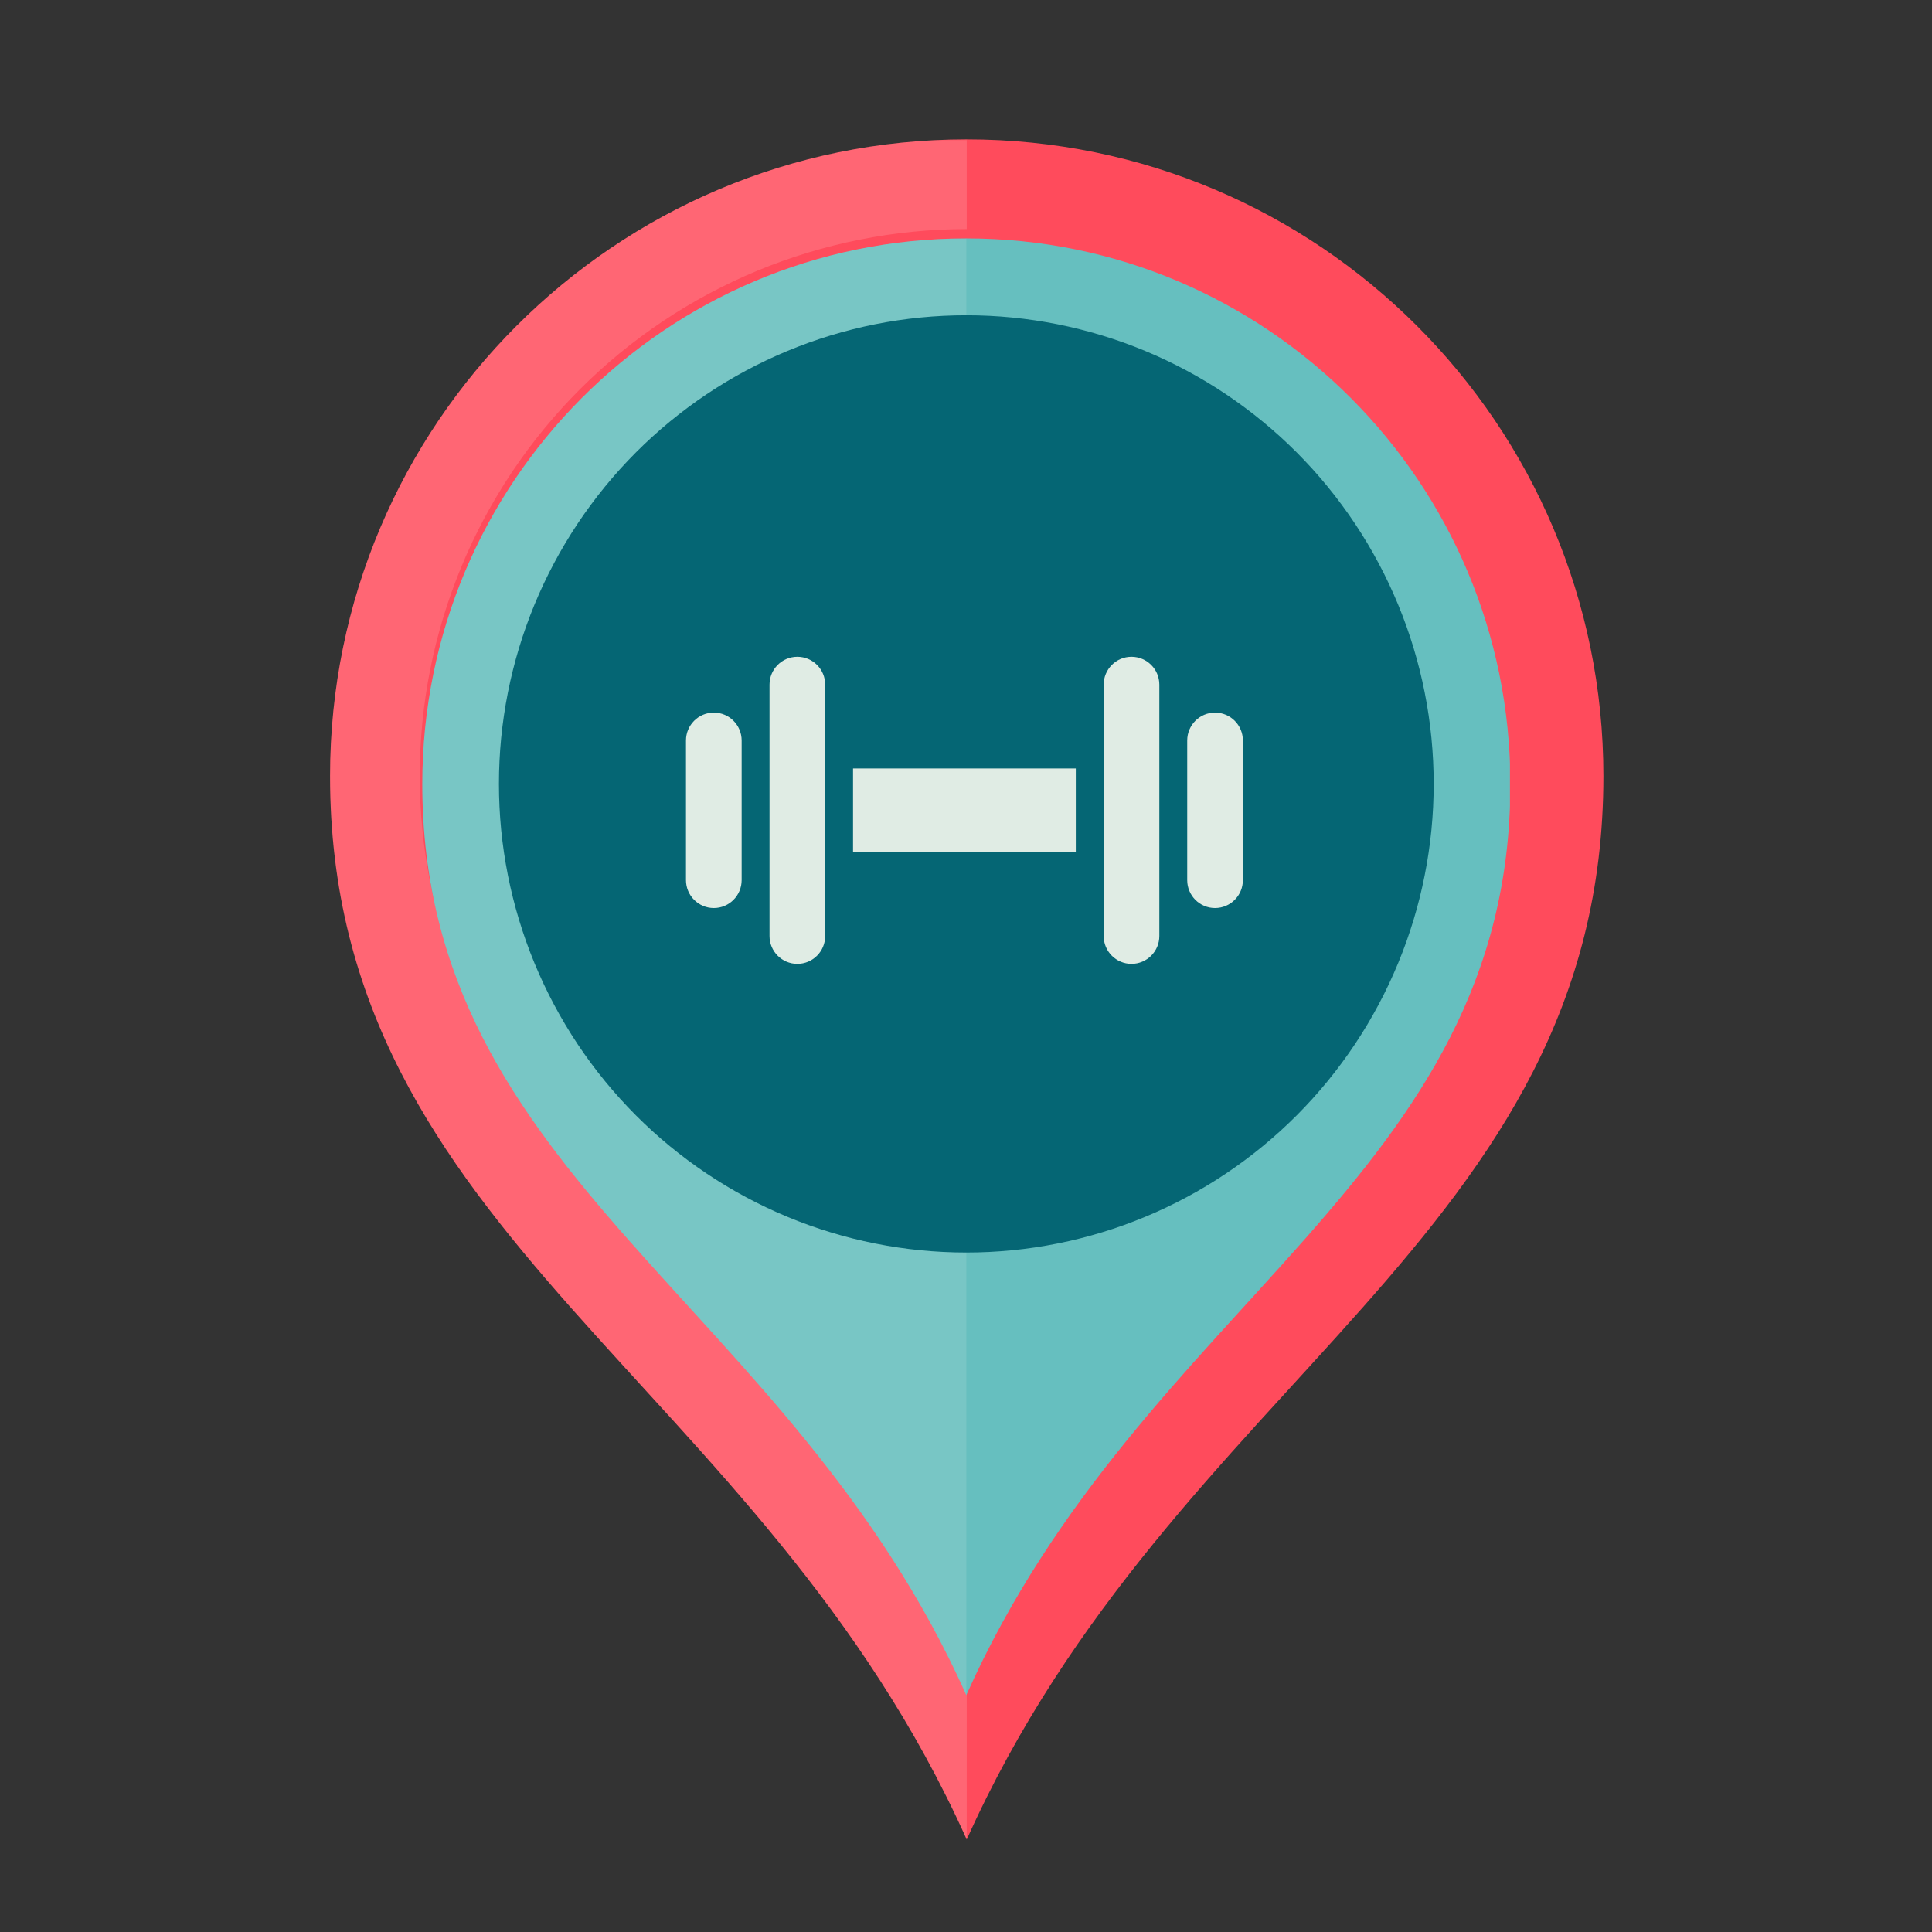 <?xml version="1.0" encoding="UTF-8"?>
<svg xmlns="http://www.w3.org/2000/svg" xmlns:xlink="http://www.w3.org/1999/xlink" width="375pt" height="375pt" viewBox="0 0 375 375" version="1.2">
<rect x="0" y="0" width="375" height="375" fill="#333333" stroke="none"/>
<defs>
<clipPath id="clip1">
  <path d="M 64 27.051 L 311.117 27.051 L 311.117 357.051 L 64 357.051 Z M 64 27.051 "/>
</clipPath>
<clipPath id="clip2">
  <path d="M 63.617 27.051 L 188 27.051 L 188 357.051 L 63.617 357.051 Z M 63.617 27.051 "/>
</clipPath>
<filter id="alpha" filterUnits="objectBoundingBox" x="0%" y="0%" width="100%" height="100%">
  <feColorMatrix type="matrix" in="SourceGraphic" values="0 0 0 0 1 0 0 0 0 1 0 0 0 0 1 0 0 0 1 0"/>
</filter>
<mask id="mask0">
  <g filter="url(#alpha)">
<rect x="0" y="0" width="375" height="375" style="fill:rgb(0%,0%,0%);fill-opacity:0.149;stroke:none;"/>
  </g>
</mask>
<clipPath id="clip4">
  <path d="M 1 0.051 L 124.68 0.051 L 124.68 330.051 L 1 330.051 Z M 1 0.051 "/>
</clipPath>
<clipPath id="clip3">
  <rect x="0" y="0" width="125" height="331"/>
</clipPath>
<g id="surface5" clip-path="url(#clip3)">
<g clip-path="url(#clip4)" clip-rule="nonzero">
<path style=" stroke:none;fill-rule:nonzero;fill:rgb(100%,100%,100%);fill-opacity:1;" d="M 124.641 0.051 C 56.391 0.051 1.066 55.379 1.066 123.629 C 1.066 213.031 84.578 240.648 124.641 330.051 Z M 124.641 0.051 "/>
</g>
</g>
<clipPath id="clip5">
  <path d="M 81.578 46.273 L 293.078 46.273 L 293.078 329.023 L 81.578 329.023 Z M 81.578 46.273 "/>
</clipPath>
<clipPath id="clip6">
  <path d="M 81.578 46.273 L 188 46.273 L 188 329.023 L 81.578 329.023 Z M 81.578 46.273 "/>
</clipPath>
<mask id="mask1">
  <g filter="url(#alpha)">
<rect x="0" y="0" width="375" height="375" style="fill:rgb(0%,0%,0%);fill-opacity:0.149;stroke:none;"/>
  </g>
</mask>
<clipPath id="clip8">
  <path d="M 0.578 0.273 L 106.68 0.273 L 106.68 283.023 L 0.578 283.023 Z M 0.578 0.273 "/>
</clipPath>
<clipPath id="clip7">
  <rect x="0" y="0" width="107" height="284"/>
</clipPath>
<g id="surface8" clip-path="url(#clip7)">
<g clip-path="url(#clip8)" clip-rule="nonzero">
<path style=" stroke:none;fill-rule:nonzero;fill:rgb(87.839%,92.549%,89.409%);fill-opacity:1;" d="M 106.562 0.273 C 48.242 0.273 0.969 47.68 0.969 106.156 C 0.969 182.758 72.328 206.422 106.562 283.023 Z M 106.562 0.273 "/>
</g>
</g>
</defs>
<g id="surface1">
<g clip-path="url(#clip1)" clip-rule="nonzero">
<path style=" stroke:none;fill-rule:nonzero;fill:rgb(100%,29.41%,36.079%);fill-opacity:1;" d="M 187.641 27.051 C 119.391 27.051 64.066 82.379 64.066 150.629 C 64.066 240.031 147.574 267.648 187.641 357.051 C 227.703 267.648 311.219 240.031 311.219 150.629 C 311.219 82.379 255.895 27.051 187.641 27.051 Z M 187.641 27.051 "/>
</g>
<g clip-path="url(#clip2)" clip-rule="nonzero">
<use xlink:href="#surface5" transform="matrix(1,0,0,1,63,27)" mask="url(#mask0)"/>
</g>
<path style=" stroke:none;fill-rule:nonzero;fill:rgb(100%,29.41%,36.079%);fill-opacity:1;" d="M 293.801 150.625 C 293.801 152.359 293.758 154.098 293.672 155.832 C 293.586 157.566 293.457 159.301 293.289 161.027 C 293.117 162.758 292.906 164.48 292.652 166.199 C 292.395 167.918 292.098 169.629 291.758 171.336 C 291.422 173.039 291.039 174.734 290.617 176.418 C 290.195 178.102 289.734 179.777 289.227 181.441 C 288.723 183.102 288.18 184.75 287.594 186.387 C 287.008 188.023 286.383 189.645 285.719 191.25 C 285.055 192.855 284.352 194.441 283.605 196.012 C 282.863 197.582 282.082 199.133 281.266 200.668 C 280.445 202.199 279.59 203.711 278.695 205.199 C 277.801 206.691 276.875 208.16 275.906 209.602 C 274.941 211.047 273.941 212.469 272.906 213.863 C 271.871 215.258 270.805 216.629 269.703 217.973 C 268.598 219.312 267.465 220.629 266.297 221.918 C 265.133 223.203 263.934 224.461 262.703 225.691 C 261.477 226.918 260.219 228.117 258.93 229.281 C 257.645 230.449 256.328 231.586 254.984 232.688 C 253.641 233.789 252.273 234.855 250.879 235.891 C 249.48 236.926 248.062 237.926 246.617 238.895 C 245.172 239.859 243.707 240.789 242.215 241.68 C 240.727 242.574 239.215 243.43 237.68 244.25 C 236.148 245.066 234.598 245.848 233.027 246.59 C 231.457 247.336 229.867 248.039 228.262 248.703 C 226.656 249.367 225.039 249.992 223.402 250.578 C 221.766 251.164 220.117 251.707 218.453 252.211 C 216.793 252.719 215.117 253.18 213.434 253.602 C 211.746 254.023 210.051 254.406 208.348 254.746 C 206.645 255.082 204.934 255.379 203.215 255.637 C 201.496 255.891 199.77 256.102 198.043 256.273 C 196.312 256.441 194.582 256.57 192.844 256.656 C 191.109 256.742 189.375 256.785 187.637 256.785 C 185.898 256.785 184.164 256.742 182.426 256.656 C 180.691 256.57 178.961 256.441 177.23 256.273 C 175.5 256.102 173.777 255.891 172.059 255.637 C 170.34 255.379 168.629 255.082 166.926 254.746 C 165.219 254.406 163.527 254.023 161.84 253.602 C 160.156 253.18 158.48 252.719 156.82 252.211 C 155.156 251.707 153.508 251.164 151.871 250.578 C 150.234 249.992 148.613 249.367 147.008 248.703 C 145.402 248.039 143.816 247.336 142.246 246.59 C 140.676 245.848 139.125 245.066 137.59 244.25 C 136.059 243.43 134.547 242.574 133.059 241.68 C 131.566 240.789 130.098 239.859 128.656 238.895 C 127.211 237.926 125.789 236.926 124.395 235.891 C 123 234.855 121.629 233.789 120.285 232.688 C 118.945 231.586 117.629 230.449 116.34 229.281 C 115.055 228.117 113.797 226.918 112.566 225.691 C 111.34 224.461 110.141 223.203 108.973 221.918 C 107.809 220.629 106.672 219.312 105.57 217.973 C 104.469 216.629 103.398 215.258 102.363 213.863 C 101.328 212.469 100.328 211.047 99.363 209.602 C 98.398 208.16 97.469 206.691 96.578 205.199 C 95.684 203.711 94.828 202.199 94.008 200.668 C 93.188 199.133 92.41 197.582 91.664 196.012 C 90.922 194.441 90.219 192.855 89.555 191.25 C 88.891 189.645 88.266 188.023 87.68 186.387 C 87.094 184.75 86.547 183.102 86.043 181.441 C 85.539 179.777 85.078 178.102 84.652 176.418 C 84.23 174.734 83.852 173.039 83.512 171.336 C 83.172 169.629 82.875 167.918 82.621 166.199 C 82.367 164.48 82.152 162.758 81.984 161.027 C 81.812 159.301 81.688 157.566 81.602 155.832 C 81.516 154.098 81.473 152.359 81.473 150.625 C 81.473 148.887 81.516 147.148 81.602 145.414 C 81.688 143.68 81.812 141.945 81.984 140.219 C 82.152 138.488 82.367 136.766 82.621 135.047 C 82.875 133.328 83.172 131.617 83.512 129.91 C 83.852 128.207 84.23 126.512 84.652 124.828 C 85.078 123.145 85.539 121.469 86.043 119.805 C 86.547 118.145 87.094 116.496 87.68 114.859 C 88.266 113.223 88.891 111.602 89.555 109.996 C 90.219 108.391 90.922 106.805 91.664 105.234 C 92.41 103.664 93.188 102.113 94.008 100.578 C 94.828 99.047 95.684 97.535 96.578 96.047 C 97.469 94.555 98.398 93.086 99.363 91.645 C 100.328 90.199 101.328 88.777 102.363 87.383 C 103.398 85.988 104.469 84.617 105.57 83.273 C 106.672 81.934 107.809 80.617 108.973 79.328 C 110.141 78.043 111.34 76.785 112.566 75.555 C 113.797 74.328 115.055 73.129 116.34 71.965 C 117.629 70.797 118.945 69.66 120.285 68.559 C 121.629 67.457 123 66.391 124.395 65.355 C 125.789 64.32 127.211 63.32 128.656 62.352 C 130.098 61.387 131.566 60.457 133.059 59.566 C 134.547 58.672 136.059 57.816 137.59 56.996 C 139.125 56.18 140.676 55.398 142.246 54.656 C 143.816 53.91 145.402 53.207 147.008 52.543 C 148.613 51.879 150.234 51.254 151.871 50.668 C 153.508 50.082 155.156 49.539 156.82 49.035 C 158.48 48.527 160.156 48.066 161.84 47.645 C 163.527 47.223 165.219 46.84 166.926 46.5 C 168.629 46.164 170.34 45.867 172.059 45.609 C 173.777 45.355 175.5 45.145 177.23 44.973 C 178.961 44.805 180.691 44.676 182.426 44.59 C 184.164 44.504 185.898 44.461 187.637 44.461 C 189.375 44.461 191.109 44.504 192.844 44.59 C 194.582 44.676 196.312 44.805 198.043 44.973 C 199.77 45.145 201.496 45.355 203.215 45.609 C 204.934 45.867 206.645 46.164 208.348 46.5 C 210.051 46.84 211.746 47.223 213.434 47.645 C 215.117 48.066 216.793 48.527 218.453 49.035 C 220.117 49.539 221.766 50.082 223.402 50.668 C 225.039 51.254 226.656 51.879 228.262 52.543 C 229.867 53.207 231.457 53.91 233.027 54.656 C 234.598 55.398 236.148 56.18 237.68 56.996 C 239.215 57.816 240.727 58.672 242.215 59.566 C 243.707 60.457 245.172 61.387 246.617 62.352 C 248.062 63.32 249.48 64.32 250.879 65.355 C 252.273 66.391 253.641 67.457 254.984 68.559 C 256.328 69.66 257.645 70.797 258.93 71.965 C 260.219 73.129 261.477 74.328 262.703 75.555 C 263.934 76.785 265.133 78.043 266.297 79.328 C 267.465 80.617 268.598 81.934 269.703 83.273 C 270.805 84.617 271.871 85.988 272.906 87.383 C 273.941 88.777 274.941 90.199 275.906 91.645 C 276.875 93.086 277.801 94.555 278.695 96.047 C 279.59 97.535 280.445 99.047 281.266 100.578 C 282.082 102.113 282.863 103.664 283.605 105.234 C 284.352 106.805 285.055 108.391 285.719 109.996 C 286.383 111.602 287.008 113.223 287.594 114.859 C 288.18 116.496 288.723 118.145 289.227 119.805 C 289.734 121.469 290.195 123.145 290.617 124.828 C 291.039 126.512 291.422 128.207 291.758 129.91 C 292.098 131.617 292.395 133.328 292.652 135.047 C 292.906 136.766 293.117 138.488 293.289 140.219 C 293.457 141.945 293.586 143.68 293.672 145.414 C 293.758 147.148 293.801 148.887 293.801 150.625 Z M 293.801 150.625 "/>
<path style=" stroke:none;fill-rule:nonzero;fill:rgb(100%,100%,100%);fill-opacity:1;" d="M 244.133 134.477 C 240.641 134.477 237.812 137.312 237.812 140.801 L 237.812 172.426 C 237.812 175.918 240.645 178.75 244.133 178.75 C 247.633 178.75 250.457 175.91 250.457 172.426 L 250.457 140.801 C 250.465 137.312 247.633 134.477 244.133 134.477 Z M 244.133 134.477 "/>
<path style=" stroke:none;fill-rule:nonzero;fill:rgb(100%,100%,100%);fill-opacity:1;" d="M 225.156 121.832 C 221.664 121.832 218.84 124.656 218.84 128.145 L 218.84 185.082 C 218.84 188.574 221.672 191.395 225.156 191.395 C 228.656 191.395 231.484 188.566 231.484 185.082 L 231.484 128.148 C 231.488 124.656 228.656 121.832 225.156 121.832 Z M 225.156 121.832 "/>
<path style=" stroke:none;fill-rule:nonzero;fill:rgb(100%,100%,100%);fill-opacity:1;" d="M 130.281 134.477 C 126.789 134.477 123.961 137.312 123.961 140.801 L 123.961 172.426 C 123.961 175.918 126.793 178.75 130.281 178.75 C 133.777 178.75 136.605 175.91 136.605 172.426 L 136.605 140.801 C 136.613 137.312 133.777 134.477 130.281 134.477 Z M 130.281 134.477 "/>
<path style=" stroke:none;fill-rule:nonzero;fill:rgb(100%,100%,100%);fill-opacity:1;" d="M 149.258 121.832 C 145.762 121.832 142.938 124.656 142.938 128.145 L 142.938 185.082 C 142.938 188.574 145.77 191.395 149.258 191.395 C 152.754 191.395 155.582 188.566 155.582 185.082 L 155.582 128.148 C 155.586 124.656 152.754 121.832 149.258 121.832 Z M 149.258 121.832 "/>
<path style=" stroke:none;fill-rule:nonzero;fill:rgb(100%,100%,100%);fill-opacity:1;" d="M 161.906 147.129 L 212.508 147.129 L 212.508 166.102 L 161.906 166.102 Z M 161.906 147.129 "/>
<g clip-path="url(#clip5)" clip-rule="nonzero">
<path style=" stroke:none;fill-rule:nonzero;fill:rgb(39.999%,74.899%,74.899%);fill-opacity:1;" d="M 187.562 46.273 C 129.242 46.273 81.969 93.68 81.969 152.156 C 81.969 228.758 153.324 252.422 187.562 329.023 C 221.797 252.422 293.16 228.758 293.16 152.156 C 293.16 93.68 245.883 46.273 187.562 46.273 Z M 187.562 46.273 "/>
</g>
<g clip-path="url(#clip6)" clip-rule="nonzero">
<use xlink:href="#surface8" transform="matrix(1,0,0,1,81,46)" mask="url(#mask1)"/>
</g>
<path style=" stroke:none;fill-rule:nonzero;fill:rgb(1.959%,39.999%,45.49%);fill-opacity:1;" d="M 278.277 152.152 C 278.277 153.641 278.238 155.129 278.168 156.617 C 278.094 158.102 277.984 159.586 277.84 161.066 C 277.695 162.551 277.512 164.027 277.293 165.5 C 277.078 166.973 276.824 168.438 276.531 169.898 C 276.242 171.359 275.918 172.809 275.559 174.254 C 275.195 175.699 274.801 177.133 274.371 178.559 C 273.938 179.98 273.473 181.395 272.973 182.797 C 272.473 184.199 271.938 185.586 271.371 186.961 C 270.801 188.336 270.199 189.695 269.566 191.043 C 268.93 192.387 268.266 193.719 267.562 195.031 C 266.863 196.344 266.133 197.637 265.371 198.914 C 264.605 200.191 263.812 201.449 262.988 202.688 C 262.164 203.926 261.309 205.141 260.422 206.336 C 259.539 207.531 258.625 208.707 257.684 209.855 C 256.742 211.008 255.773 212.133 254.777 213.238 C 253.777 214.34 252.754 215.418 251.707 216.473 C 250.656 217.523 249.582 218.551 248.48 219.551 C 247.379 220.551 246.258 221.52 245.109 222.465 C 243.961 223.41 242.793 224.324 241.598 225.211 C 240.406 226.098 239.191 226.957 237.957 227.781 C 236.723 228.609 235.469 229.406 234.195 230.172 C 232.922 230.938 231.633 231.672 230.324 232.371 C 229.012 233.074 227.688 233.742 226.344 234.379 C 225.004 235.016 223.648 235.621 222.273 236.188 C 220.902 236.758 219.52 237.293 218.121 237.797 C 216.723 238.297 215.312 238.766 213.895 239.195 C 212.473 239.629 211.043 240.023 209.602 240.387 C 208.16 240.75 206.715 241.074 205.258 241.363 C 203.801 241.656 202.34 241.91 200.871 242.129 C 199.402 242.348 197.93 242.527 196.449 242.676 C 194.973 242.82 193.492 242.93 192.012 243.004 C 190.527 243.078 189.043 243.113 187.559 243.113 C 186.074 243.113 184.59 243.078 183.109 243.004 C 181.625 242.93 180.145 242.82 178.668 242.676 C 177.191 242.527 175.715 242.348 174.25 242.129 C 172.781 241.91 171.316 241.656 169.859 241.363 C 168.406 241.074 166.957 240.75 165.516 240.387 C 164.078 240.023 162.645 239.629 161.227 239.195 C 159.805 238.766 158.395 238.297 156.996 237.797 C 155.602 237.293 154.215 236.758 152.844 236.188 C 151.473 235.621 150.113 235.016 148.773 234.379 C 147.43 233.742 146.105 233.074 144.797 232.371 C 143.484 231.672 142.195 230.938 140.922 230.172 C 139.648 229.406 138.395 228.609 137.16 227.781 C 135.926 226.957 134.711 226.098 133.52 225.211 C 132.328 224.324 131.156 223.41 130.008 222.465 C 128.859 221.52 127.738 220.551 126.637 219.551 C 125.539 218.551 124.461 217.523 123.414 216.473 C 122.363 215.418 121.34 214.34 120.344 213.238 C 119.344 212.133 118.375 211.008 117.434 209.855 C 116.492 208.707 115.578 207.531 114.695 206.336 C 113.809 205.141 112.957 203.926 112.129 202.688 C 111.305 201.449 110.512 200.191 109.75 198.914 C 108.984 197.637 108.254 196.344 107.555 195.031 C 106.855 193.719 106.188 192.387 105.551 191.043 C 104.918 189.695 104.316 188.336 103.746 186.961 C 103.18 185.586 102.645 184.199 102.145 182.797 C 101.645 181.395 101.18 179.98 100.75 178.559 C 100.316 177.133 99.922 175.699 99.562 174.254 C 99.199 172.809 98.875 171.359 98.586 169.898 C 98.297 168.438 98.043 166.973 97.824 165.5 C 97.605 164.027 97.426 162.551 97.277 161.066 C 97.133 159.586 97.023 158.102 96.953 156.617 C 96.879 155.129 96.844 153.641 96.844 152.152 C 96.844 150.664 96.879 149.176 96.953 147.688 C 97.023 146.203 97.133 144.719 97.277 143.238 C 97.426 141.754 97.605 140.277 97.824 138.805 C 98.043 137.332 98.297 135.867 98.586 134.406 C 98.875 132.945 99.199 131.496 99.562 130.051 C 99.922 128.605 100.316 127.172 100.75 125.746 C 101.18 124.324 101.645 122.91 102.145 121.508 C 102.645 120.105 103.18 118.719 103.746 117.344 C 104.316 115.969 104.918 114.605 105.551 113.262 C 106.188 111.914 106.855 110.586 107.555 109.273 C 108.254 107.961 108.984 106.664 109.75 105.391 C 110.512 104.113 111.305 102.855 112.129 101.617 C 112.957 100.379 113.809 99.164 114.695 97.969 C 115.578 96.77 116.492 95.598 117.434 94.449 C 118.375 93.297 119.344 92.168 120.344 91.066 C 121.34 89.965 122.363 88.887 123.414 87.832 C 124.461 86.781 125.539 85.754 126.637 84.754 C 127.738 83.754 128.859 82.781 130.008 81.84 C 131.156 80.895 132.328 79.98 133.52 79.094 C 134.711 78.207 135.926 77.348 137.16 76.52 C 138.395 75.695 139.648 74.898 140.922 74.133 C 142.195 73.367 143.484 72.633 144.797 71.934 C 146.105 71.23 147.43 70.562 148.773 69.926 C 150.113 69.289 151.473 68.684 152.844 68.117 C 154.215 67.547 155.602 67.012 156.996 66.508 C 158.395 66.008 159.805 65.539 161.227 65.109 C 162.645 64.676 164.078 64.277 165.516 63.918 C 166.957 63.555 168.406 63.23 169.859 62.938 C 171.316 62.648 172.781 62.395 174.25 62.176 C 175.715 61.957 177.191 61.777 178.668 61.629 C 180.145 61.484 181.625 61.375 183.109 61.301 C 184.59 61.227 186.074 61.191 187.559 61.191 C 189.043 61.191 190.527 61.227 192.012 61.301 C 193.492 61.375 194.973 61.484 196.449 61.629 C 197.93 61.777 199.402 61.957 200.871 62.176 C 202.34 62.395 203.801 62.648 205.258 62.938 C 206.715 63.23 208.16 63.555 209.602 63.918 C 211.043 64.277 212.473 64.676 213.895 65.109 C 215.312 65.539 216.723 66.008 218.121 66.508 C 219.52 67.012 220.902 67.547 222.273 68.117 C 223.648 68.684 225.004 69.289 226.344 69.926 C 227.688 70.562 229.012 71.23 230.324 71.934 C 231.633 72.633 232.922 73.367 234.195 74.133 C 235.469 74.898 236.723 75.695 237.957 76.52 C 239.191 77.348 240.406 78.207 241.598 79.094 C 242.793 79.98 243.961 80.895 245.109 81.84 C 246.258 82.781 247.379 83.754 248.48 84.754 C 249.582 85.754 250.656 86.781 251.707 87.832 C 252.754 88.887 253.777 89.965 254.777 91.066 C 255.773 92.168 256.742 93.297 257.684 94.449 C 258.625 95.598 259.539 96.77 260.422 97.969 C 261.309 99.164 262.164 100.379 262.988 101.617 C 263.812 102.855 264.605 104.113 265.371 105.391 C 266.133 106.664 266.863 107.961 267.562 109.273 C 268.266 110.586 268.93 111.914 269.566 113.262 C 270.199 114.605 270.801 115.969 271.371 117.344 C 271.938 118.719 272.473 120.105 272.973 121.508 C 273.473 122.91 273.938 124.324 274.371 125.746 C 274.801 127.172 275.195 128.605 275.559 130.051 C 275.918 131.496 276.242 132.945 276.531 134.406 C 276.824 135.867 277.078 137.332 277.293 138.805 C 277.512 140.277 277.695 141.754 277.84 143.238 C 277.984 144.719 278.094 146.203 278.168 147.688 C 278.238 149.176 278.277 150.664 278.277 152.152 Z M 278.277 152.152 "/>
<path style=" stroke:none;fill-rule:nonzero;fill:rgb(87.839%,92.549%,89.409%);fill-opacity:1;" d="M 235.836 138.316 C 232.852 138.316 230.438 140.746 230.438 143.734 L 230.438 170.832 C 230.438 173.824 232.855 176.25 235.836 176.25 C 238.824 176.25 241.242 173.82 241.242 170.832 L 241.242 143.734 C 241.246 140.746 238.824 138.316 235.836 138.316 Z M 235.836 138.316 "/>
<path style=" stroke:none;fill-rule:nonzero;fill:rgb(87.839%,92.549%,89.409%);fill-opacity:1;" d="M 219.621 127.48 C 216.637 127.48 214.223 129.906 214.223 132.891 L 214.223 181.676 C 214.223 184.668 216.641 187.086 219.621 187.086 C 222.609 187.086 225.027 184.664 225.027 181.676 L 225.027 132.898 C 225.031 129.906 222.609 127.48 219.621 127.48 Z M 219.621 127.48 "/>
<path style=" stroke:none;fill-rule:nonzero;fill:rgb(87.839%,92.549%,89.409%);fill-opacity:1;" d="M 138.551 138.316 C 135.562 138.316 133.148 140.746 133.148 143.734 L 133.148 170.832 C 133.148 173.824 135.57 176.25 138.551 176.25 C 141.539 176.25 143.953 173.82 143.953 170.832 L 143.953 143.734 C 143.957 140.746 141.539 138.316 138.551 138.316 Z M 138.551 138.316 "/>
<path style=" stroke:none;fill-rule:nonzero;fill:rgb(87.839%,92.549%,89.409%);fill-opacity:1;" d="M 154.762 127.48 C 151.777 127.48 149.363 129.906 149.363 132.891 L 149.363 181.676 C 149.363 184.668 151.785 187.086 154.762 187.086 C 157.754 187.086 160.168 184.664 160.168 181.676 L 160.168 132.898 C 160.172 129.906 157.754 127.48 154.762 127.48 Z M 154.762 127.48 "/>
<path style=" stroke:none;fill-rule:nonzero;fill:rgb(87.839%,92.549%,89.409%);fill-opacity:1;" d="M 165.574 149.16 L 208.812 149.16 L 208.812 165.414 L 165.574 165.414 Z M 165.574 149.16 "/>
</g>
</svg>
